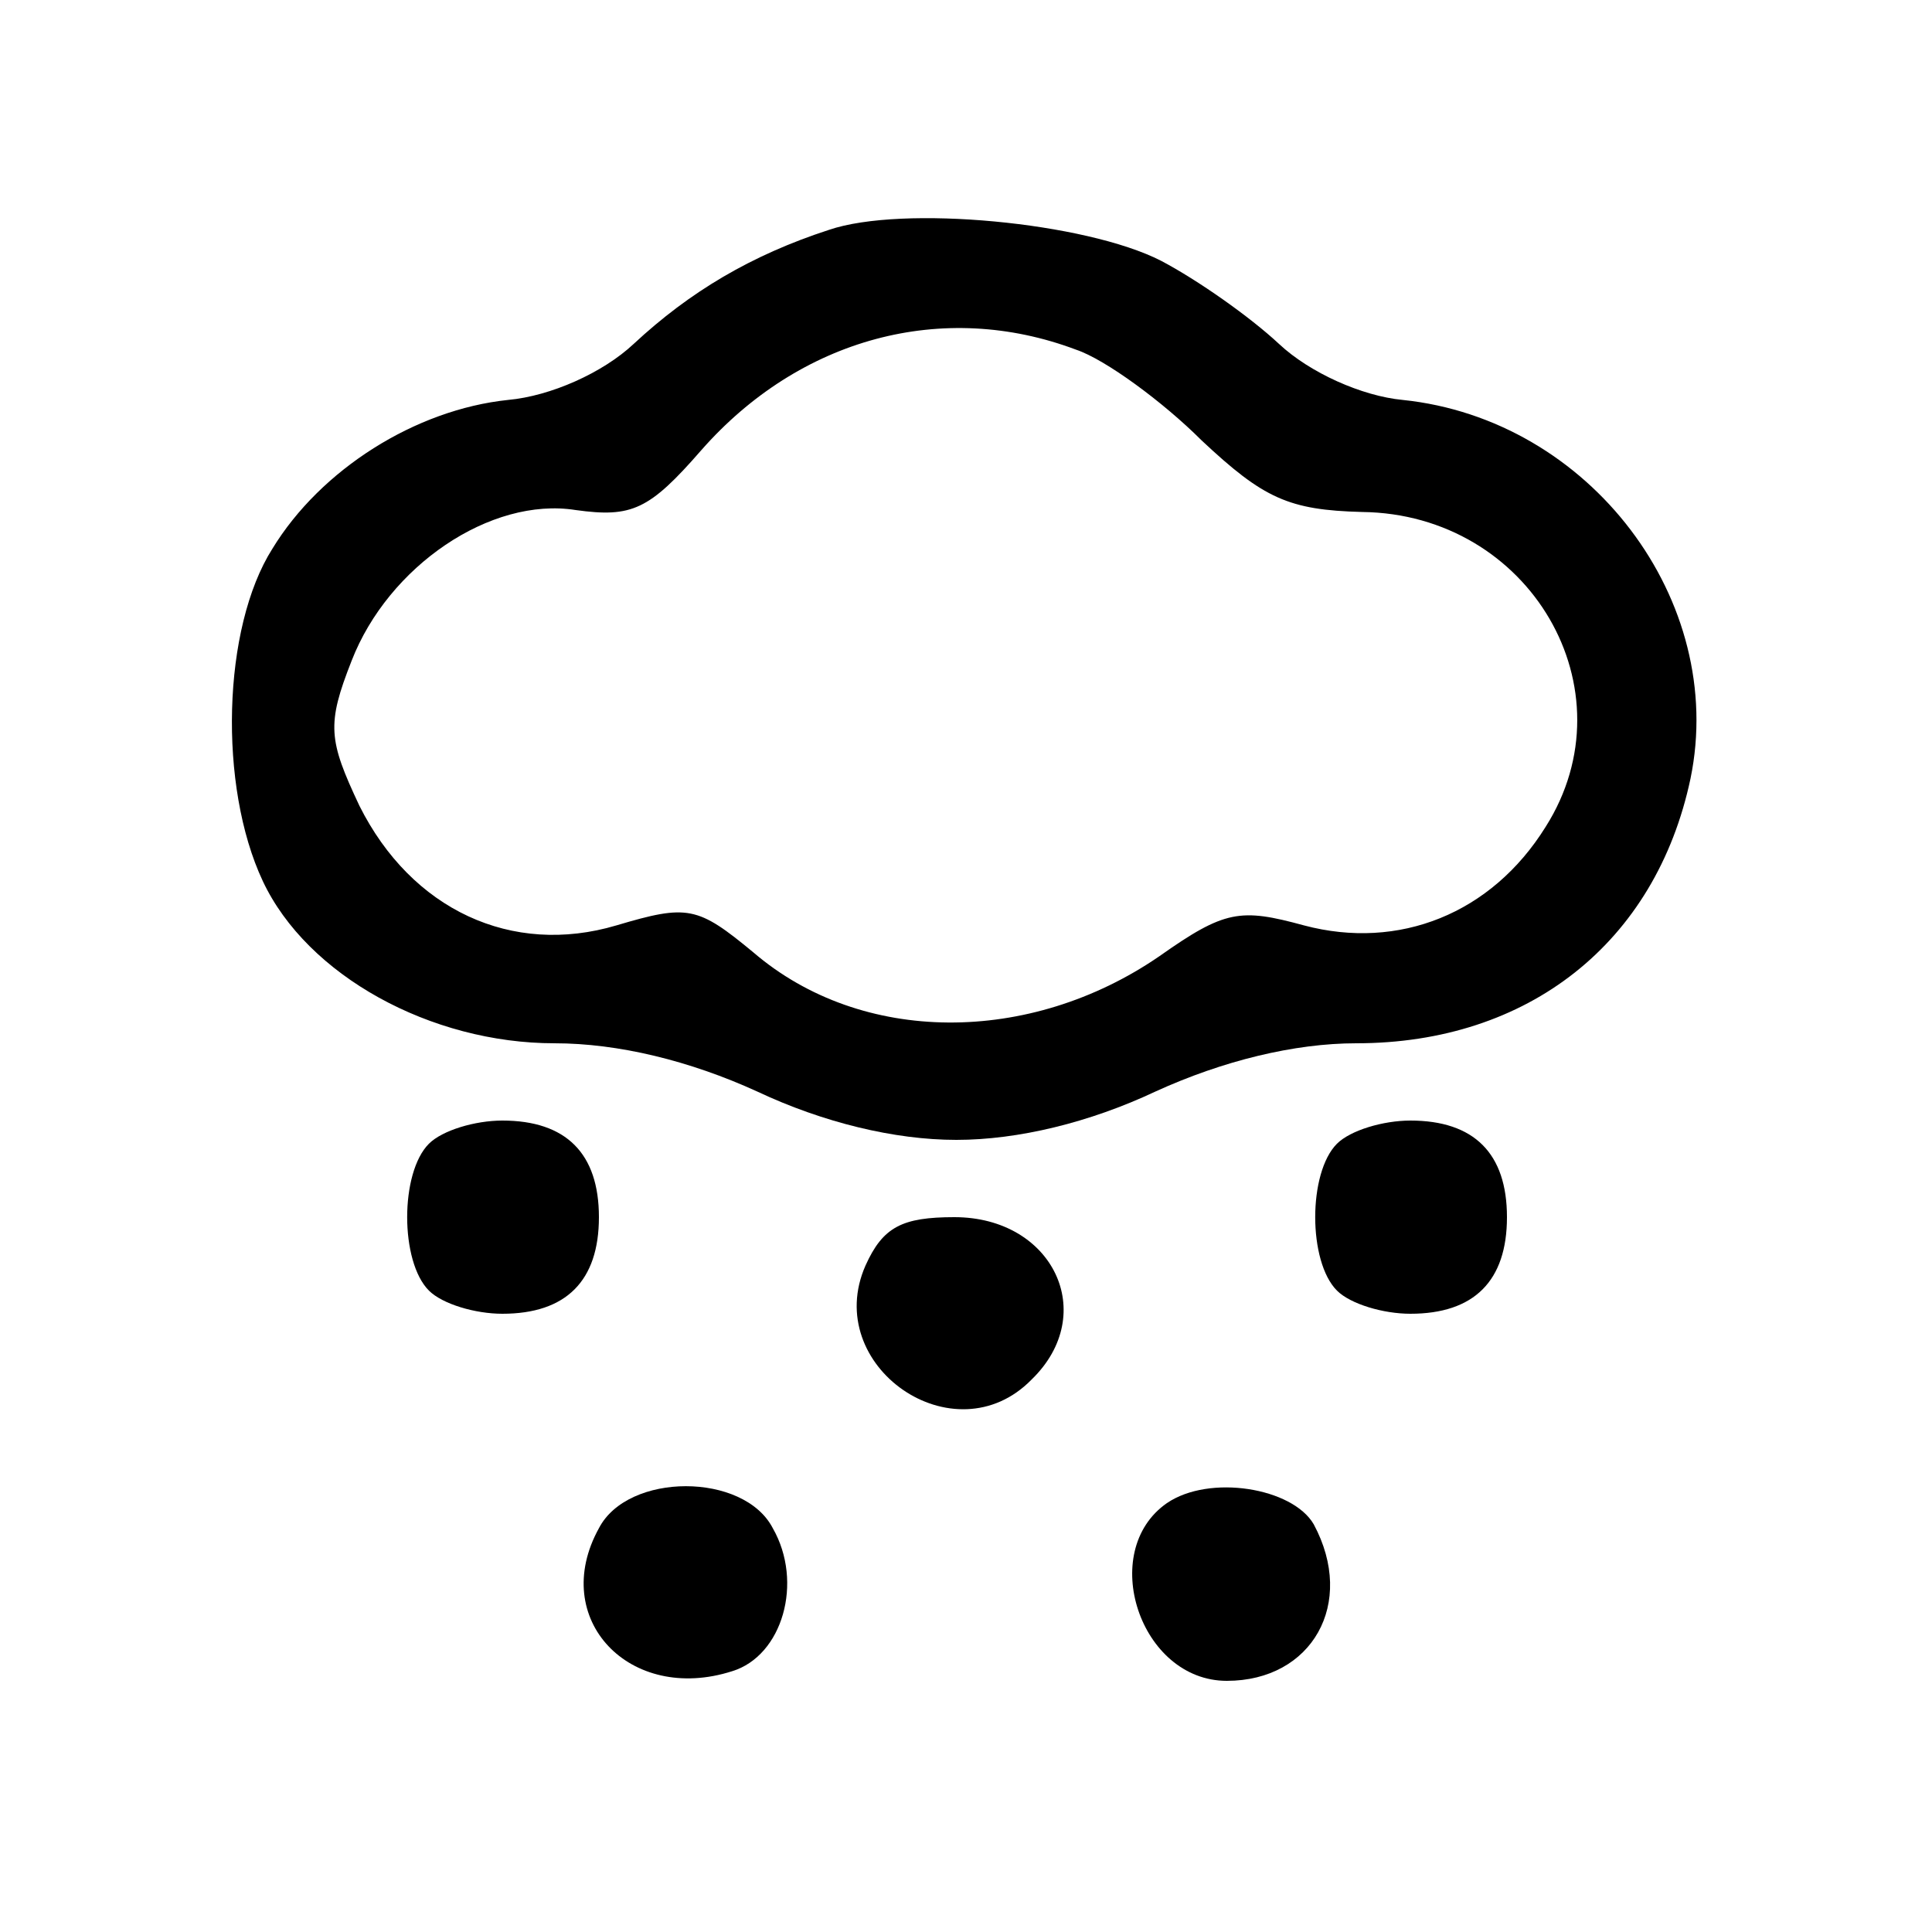 <?xml version="1.0" standalone="no"?>
<!DOCTYPE svg PUBLIC "-//W3C//DTD SVG 20010904//EN"
 "http://www.w3.org/TR/2001/REC-SVG-20010904/DTD/svg10.dtd">
<svg version="1.0" xmlns="http://www.w3.org/2000/svg"
 width="100pt" height="100pt" viewBox="0 0 100 100"
 preserveAspectRatio="xMidYMid meet">

<g transform="translate(0,100) scale(0.1,-0.1)"
fill="#000000" stroke="none">
<path d="M429 881 c-40 -13 -72 -32 -101 -59 -16 -15 -43 -27 -65 -29 -48 -5
-97 -36 -122 -77 -26 -41 -28 -123 -5 -172 23 -49 87 -84 151 -84 33 0 70 -9
105 -25 34 -16 71 -25 103 -25 32 0 69 9 103 25 35 16 72 25 104 25 89 0 155
52 173 137 19 92 -52 186 -149 196 -21 2 -48 14 -64 29 -15 14 -42 33 -61 43
-39 20 -134 29 -172 16z m128 -62 c15 -5 45 -27 65 -47 32 -30 45 -36 83 -37
87 -1 140 -92 95 -163 -28 -45 -76 -64 -125 -51 -33 9 -41 8 -75 -16 -67 -46
-154 -46 -210 2 -29 24 -34 25 -71 14 -54 -16 -106 8 -133 62 -16 34 -17 42
-4 75 19 49 72 85 116 78 29 -4 38 0 65 31 51 58 125 78 194 52z"/>
<path d="M222 408 c-15 -15 -15 -61 0 -76 7 -7 24 -12 38 -12 33 0 50 17 50
50 0 33 -17 50 -50 50 -14 0 -31 -5 -38 -12z"/>
<path d="M692 408 c-15 -15 -15 -61 0 -76 7 -7 24 -12 38 -12 33 0 50 17 50
50 0 33 -17 50 -50 50 -14 0 -31 -5 -38 -12z"/>
<path d="M448 345 c-23 -52 46 -100 86 -59 35 34 11 84 -40 84 -27 0 -37 -5
-46 -25z"/>
<path d="M310 209 c-26 -47 16 -91 69 -74 26 8 37 46 21 74 -15 29 -75 29 -90
0z"/>
<path d="M604 222 c-36 -25 -14 -92 31 -92 44 0 67 40 45 81 -11 19 -54 26
-76 11z"/>
</g>
</svg>
